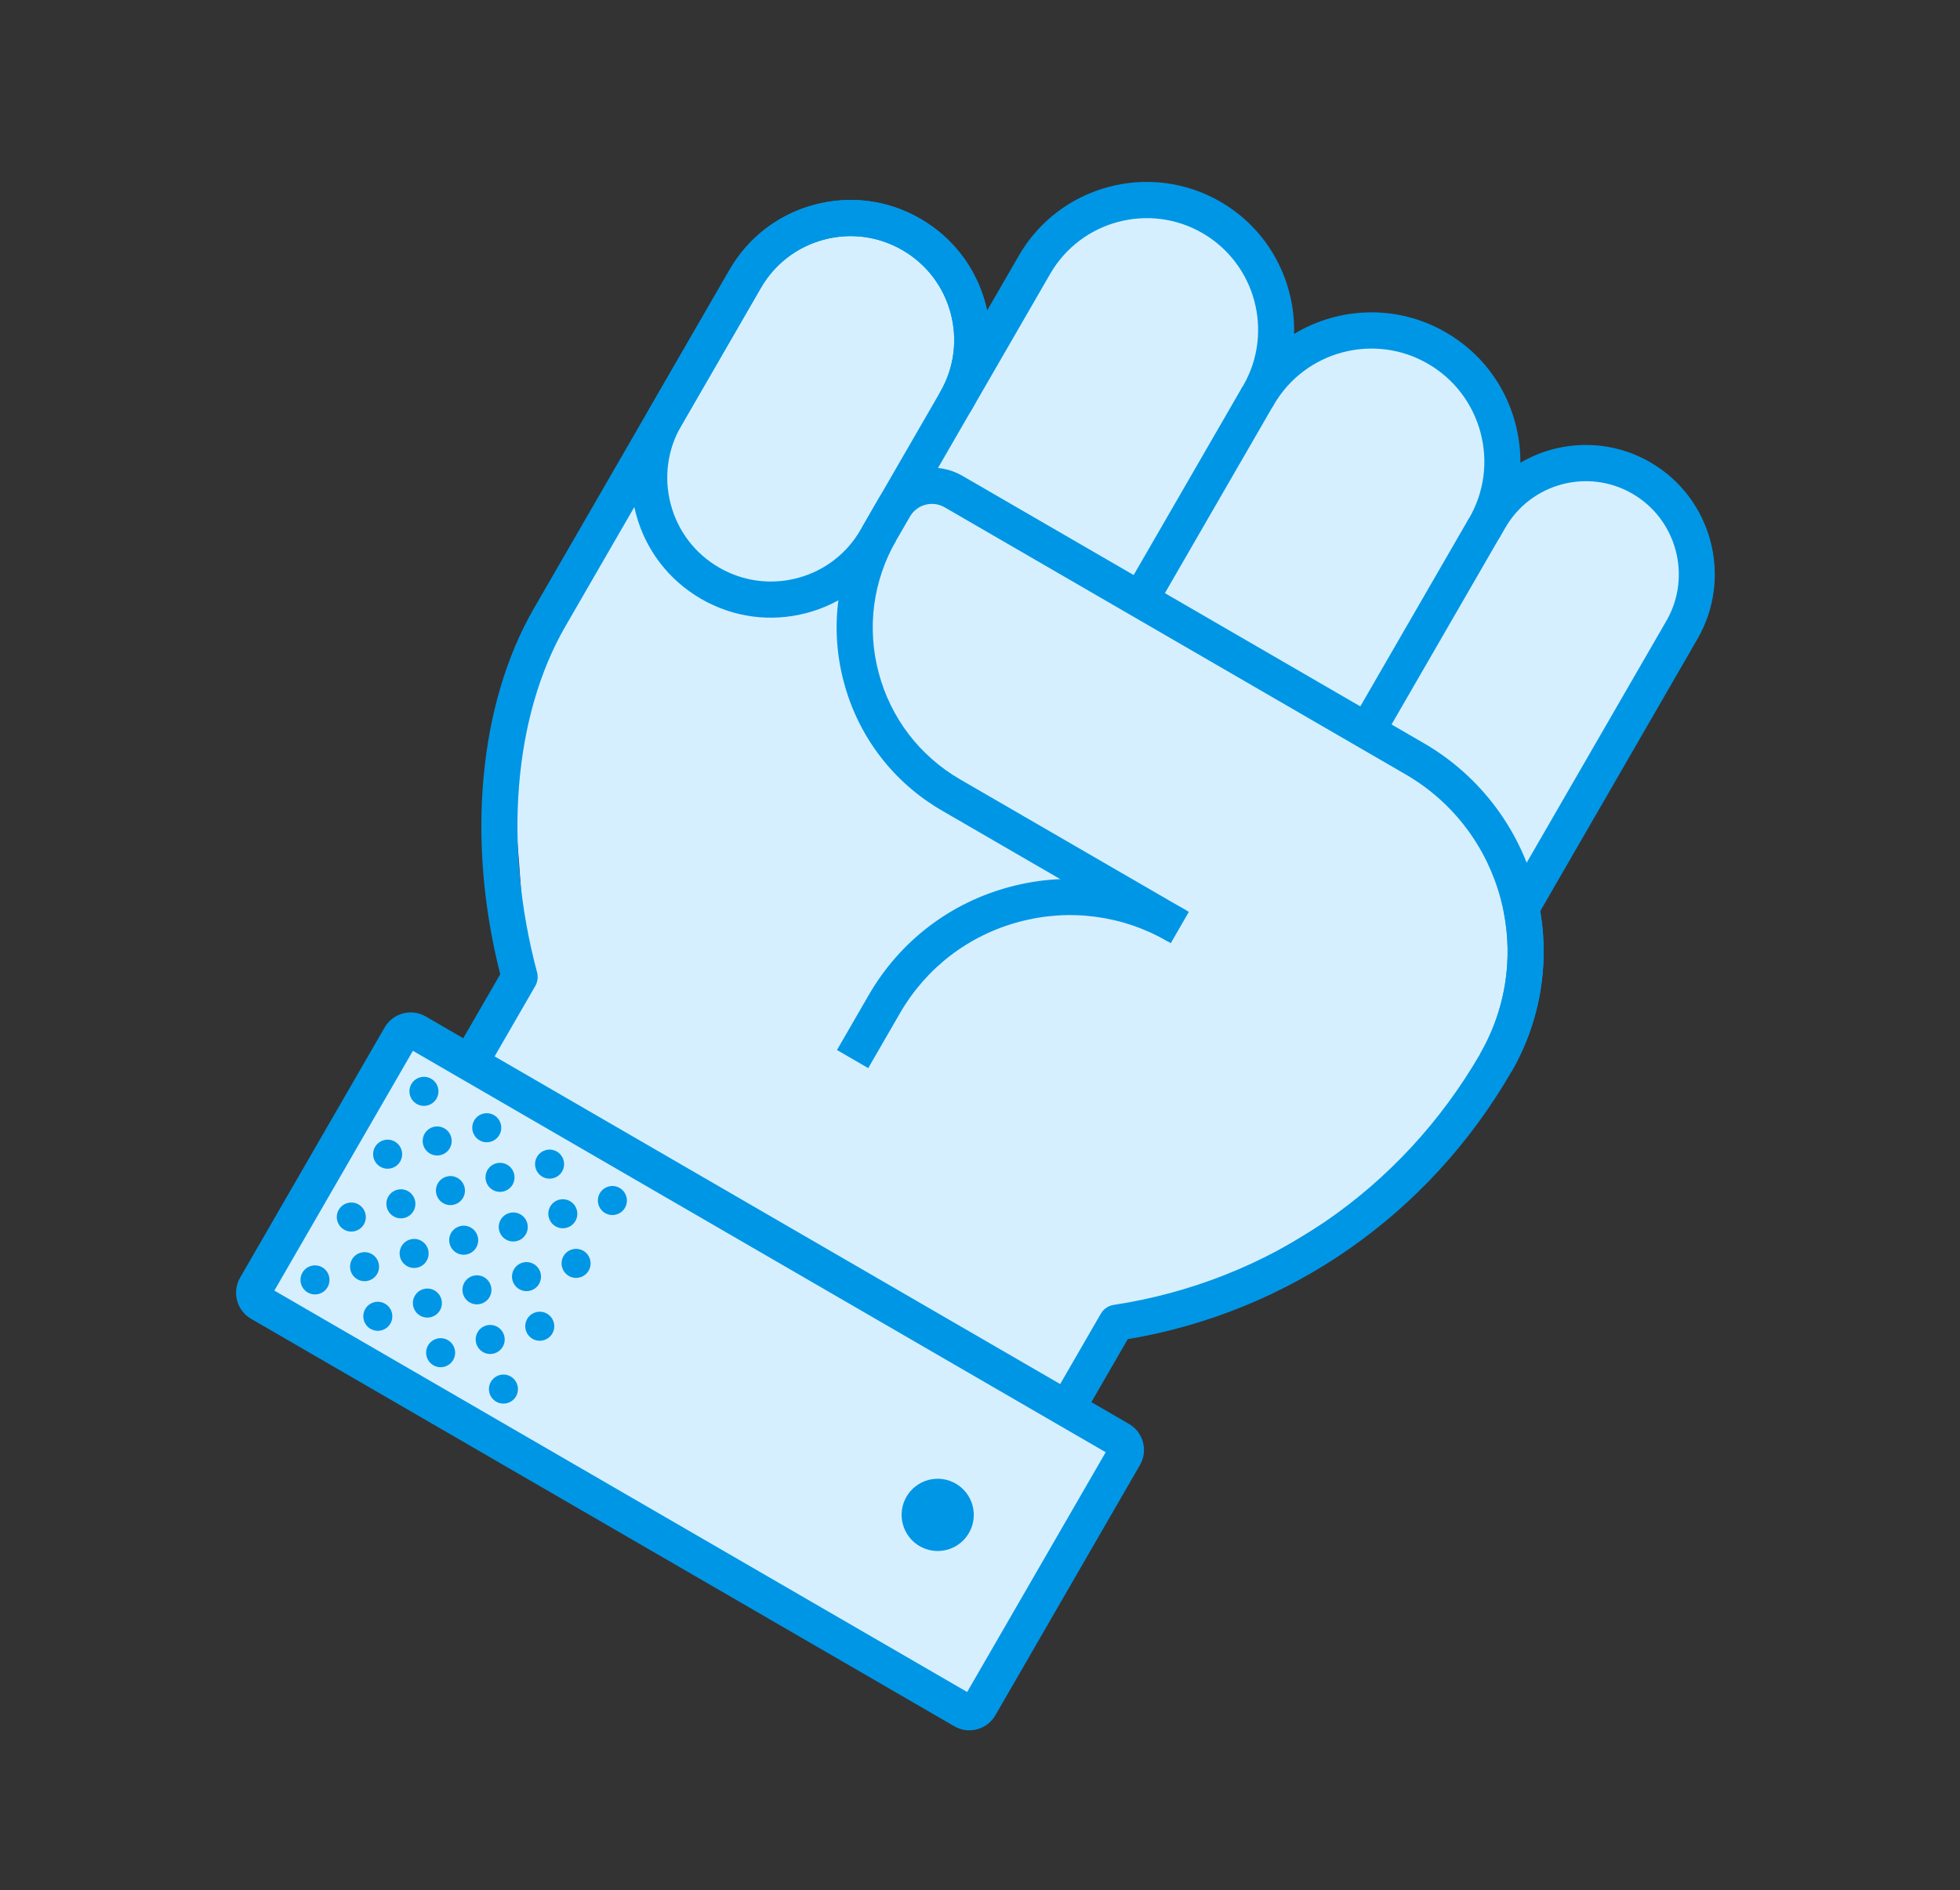 <svg width="367" height="354" viewBox="0 0 367 354" fill="none" xmlns="http://www.w3.org/2000/svg">
<rect x="0" y="0" width="367" height="354" fill="#333333" stroke="none"/>
<path d="M284.864 170.016L314.934 117.965C320.679 108.019 317.28 95.285 307.342 89.526C297.404 83.768 284.686 87.163 278.941 97.108L278.007 98.724C284.784 86.993 280.776 71.982 269.054 65.19C257.332 58.398 242.341 62.4 235.564 74.131L235.697 73.901C242.399 62.3 238.434 47.447 226.841 40.729C215.249 34.012 200.415 37.972 193.713 49.574L178.984 75.07C185.282 64.167 181.559 50.22 170.664 43.907C159.769 37.594 145.84 41.312 139.541 52.215L102.914 115.619C90.334 137.395 99.731 160.222 97.464 182.881C95.623 201.267 46.463 220.314 64.585 230.815L150.694 235.542C167.207 319.172 211.247 248.154 211.247 248.154C211.247 248.154 263.931 226.969 280.086 199.016C285.358 189.888 286.781 179.595 284.862 170.008L284.864 170.016Z" fill="#D6EFFF"/>
<path d="M151.103 114.776C144.355 116.578 137.306 115.642 131.255 112.136C125.205 108.63 120.881 102.976 119.077 96.219C117.273 89.461 118.203 82.404 121.701 76.349L136.621 50.523C140.119 44.468 145.764 40.143 152.512 38.342C159.26 36.54 166.31 37.476 172.36 40.982C178.411 44.488 182.734 50.142 184.538 56.899C186.342 63.657 185.412 70.713 181.914 76.769L166.995 102.595C163.497 108.65 157.852 112.975 151.103 114.776ZM154.257 44.878C149.247 46.216 145.065 49.425 142.472 53.913L127.552 79.74C124.959 84.229 124.266 89.459 125.605 94.476C126.944 99.492 130.152 103.681 134.638 106.28C139.123 108.88 144.348 109.577 149.358 108.239C154.368 106.902 158.55 103.693 161.144 99.204L176.063 73.378C181.417 64.111 178.238 52.203 168.978 46.837C164.492 44.238 159.267 43.541 154.257 44.878Z" fill="#0096E6"/>
<path d="M172.631 102.372L258.931 152.38C274.621 161.471 282.119 179.237 278.972 196.107L281.207 197.062C292.709 177.152 285.904 151.658 266.008 140.13L179.708 90.123C175.81 87.864 170.824 89.195 168.578 93.094L166.025 97.513C164.965 99.348 164.117 101.254 163.41 103.18C165.959 101.083 169.609 100.614 172.631 102.372Z" fill="#D6EFFF"/>
<path d="M283.008 200.716L277.157 197.325C287.709 179.06 281.443 155.591 263.192 145.016L176.892 95.008C175.785 94.367 174.501 94.196 173.274 94.523C172.047 94.851 171.019 95.64 170.379 96.747L167.826 101.166C163.455 108.745 162.281 117.572 164.539 126.03C166.797 134.488 172.208 141.565 179.783 145.955L222.605 170.768L219.222 176.623L176.401 151.81C167.27 146.519 160.735 137.979 158.011 127.773C155.286 117.566 156.697 106.913 161.973 97.768L164.526 93.349C166.065 90.685 168.554 88.772 171.527 87.978C174.5 87.185 177.609 87.595 180.272 89.145L266.573 139.152C288.053 151.599 295.425 179.211 283.006 200.708L283.008 200.716Z" fill="#0096E6"/>
<path d="M232.637 72.433L210.58 110.615L216.43 114.004L238.487 75.823L232.637 72.433Z" fill="#0096E6"/>
<path d="M175.534 310.503C174.669 310.734 173.743 310.61 172.965 310.16L61.207 245.401C60.43 244.951 59.863 244.216 59.63 243.342C59.396 242.468 59.521 241.548 59.971 240.77L93.665 182.444C87.291 157.367 89.626 131.838 99.981 113.913L136.609 50.51C140.107 44.455 145.752 40.13 152.5 38.328C159.248 36.526 166.298 37.462 172.348 40.968C178.399 44.474 182.722 50.129 184.526 56.886C184.64 57.311 184.743 57.73 184.831 58.154L190.778 47.86C198.402 34.662 215.336 30.142 228.523 37.783C237.602 43.037 242.569 52.712 242.31 62.535C250.739 57.433 261.626 56.965 270.737 62.244C277.186 65.981 281.802 72.004 283.728 79.218C284.386 81.683 284.699 84.181 284.686 86.657C291.941 82.4 301.229 82.063 309.024 86.58C320.557 93.262 324.516 108.092 317.85 119.641L288.411 170.613C290.168 180.952 288.265 191.593 283.004 200.7C267.52 227.504 241.401 245.689 211.165 250.783L177.58 308.919C177.13 309.697 176.397 310.264 175.524 310.497L175.534 310.503ZM67.52 241.244L173.427 302.612L206.125 246.012C206.638 245.124 207.528 244.515 208.541 244.363C237.422 239.968 262.433 222.812 277.165 197.323C281.821 189.263 283.382 179.802 281.561 170.679C281.396 169.871 281.535 169.032 281.952 168.322L312.021 116.27C316.819 107.953 313.968 97.274 305.663 92.455C297.35 87.638 286.685 90.485 281.879 98.804L280.945 100.42C280.012 102.036 277.943 102.589 276.328 101.653C274.714 100.717 274.161 98.646 275.094 97.03C277.918 92.142 278.671 86.44 277.214 80.982C275.757 75.525 272.262 70.957 267.376 68.119C257.309 62.285 244.382 65.719 238.537 75.767L238.503 75.827C237.569 77.443 235.499 77.987 233.886 77.059C232.271 76.124 231.718 74.052 232.652 72.436C232.663 72.416 232.675 72.397 232.686 72.376L232.784 72.207C238.541 62.242 235.122 49.436 225.163 43.658C215.205 37.888 202.416 41.302 196.651 51.27L181.939 76.737C181.939 76.737 181.928 76.757 181.916 76.776C180.983 78.392 178.914 78.945 177.299 78.009C175.685 77.073 175.132 75.002 176.065 73.386C178.658 68.897 179.352 63.667 178.012 58.65C176.673 53.633 173.465 49.444 168.98 46.845C164.494 44.246 159.269 43.549 154.259 44.886C149.249 46.224 145.067 49.432 142.474 53.921L105.846 117.325C96.182 134.053 94.203 158.264 100.563 182.088C100.795 182.954 100.671 183.881 100.222 184.659L67.525 241.259L67.52 241.244Z" fill="#0096E6"/>
<path d="M275.078 97.027L253.021 135.209L258.871 138.598L280.928 100.417L275.078 97.027Z" fill="#0096E6"/>
<path d="M162.571 200.024L156.72 196.633L162.661 186.349C168.474 176.276 177.868 169.077 189.091 166.081C200.315 163.084 212.047 164.643 222.106 170.479L218.724 176.334C210.221 171.408 200.324 170.093 190.839 172.625C181.353 175.157 173.43 181.238 168.512 189.739L162.571 200.024Z" fill="#0096E6"/>
<path d="M47.571 241.507L75.267 193.566C75.716 192.788 76.715 192.521 77.492 192.971L210.252 269.9C211.03 270.35 211.297 271.351 210.847 272.129L183.152 320.07C182.703 320.848 181.704 321.115 180.926 320.664L48.164 243.728C47.387 243.278 47.12 242.277 47.569 241.499L47.571 241.507Z" fill="#D6EFFF"/>
<path d="M84.858 254.678C84.109 255.975 82.441 256.42 81.145 255.669C79.85 254.919 79.404 253.249 80.153 251.952C80.902 250.655 82.57 250.21 83.865 250.961C85.161 251.712 85.607 253.382 84.858 254.678Z" fill="#0096E6"/>
<path d="M91.658 242.907C90.909 244.204 89.241 244.649 87.945 243.899C86.65 243.148 86.204 241.478 86.953 240.181C87.702 238.884 89.37 238.439 90.665 239.19C91.961 239.941 92.407 241.611 91.658 242.907Z" fill="#0096E6"/>
<path d="M96.62 261.494C95.871 262.791 94.203 263.236 92.907 262.485C91.612 261.734 91.166 260.064 91.915 258.768C92.664 257.471 94.332 257.026 95.627 257.777C96.923 258.527 97.369 260.197 96.62 261.494Z" fill="#0096E6"/>
<path d="M103.42 249.723C102.671 251.02 101.003 251.465 99.707 250.714C98.412 249.963 97.966 248.294 98.715 246.997C99.464 245.7 101.131 245.255 102.427 246.006C103.723 246.757 104.169 248.426 103.42 249.723Z" fill="#0096E6"/>
<path d="M100.939 240.43C100.19 241.727 98.522 242.172 97.226 241.421C95.93 240.67 95.485 239 96.234 237.704C96.983 236.407 98.65 235.962 99.946 236.712C101.242 237.463 101.688 239.133 100.939 240.43Z" fill="#0096E6"/>
<path d="M94.139 252.201C93.39 253.497 91.722 253.943 90.426 253.192C89.131 252.441 88.685 250.771 89.434 249.474C90.183 248.178 91.85 247.732 93.146 248.483C94.442 249.234 94.888 250.904 94.139 252.201Z" fill="#0096E6"/>
<path d="M61.334 241.047C60.585 242.344 58.917 242.789 57.622 242.038C56.326 241.288 55.88 239.618 56.629 238.321C57.378 237.024 59.046 236.579 60.342 237.33C61.637 238.081 62.083 239.751 61.334 241.047Z" fill="#0096E6"/>
<path d="M68.134 229.277C67.385 230.573 65.717 231.018 64.422 230.268C63.126 229.517 62.68 227.847 63.429 226.55C64.178 225.254 65.846 224.808 67.142 225.559C68.437 226.31 68.883 227.98 68.134 229.277Z" fill="#0096E6"/>
<path d="M73.096 247.863C72.347 249.16 70.679 249.605 69.384 248.854C68.088 248.103 67.642 246.433 68.391 245.137C69.14 243.84 70.808 243.395 72.104 244.146C73.399 244.896 73.845 246.566 73.096 247.863Z" fill="#0096E6"/>
<path d="M79.896 236.092C79.147 237.389 77.479 237.834 76.183 237.083C74.888 236.332 74.442 234.663 75.191 233.366C75.94 232.069 77.608 231.624 78.903 232.375C80.199 233.126 80.645 234.795 79.896 236.092Z" fill="#0096E6"/>
<path d="M77.415 226.799C76.666 228.096 74.998 228.541 73.703 227.79C72.407 227.039 71.961 225.369 72.71 224.073C73.459 222.776 75.127 222.331 76.423 223.081C77.718 223.832 78.164 225.502 77.415 226.799Z" fill="#0096E6"/>
<path d="M70.615 238.57C69.866 239.866 68.198 240.312 66.903 239.561C65.607 238.81 65.161 237.14 65.91 235.843C66.659 234.547 68.327 234.102 69.623 234.852C70.918 235.603 71.364 237.273 70.615 238.57Z" fill="#0096E6"/>
<path d="M89.177 233.614C88.428 234.911 86.76 235.356 85.465 234.605C84.169 233.854 83.723 232.185 84.472 230.888C85.221 229.591 86.889 229.146 88.184 229.897C89.48 230.648 89.926 232.317 89.177 233.614Z" fill="#0096E6"/>
<path d="M82.377 245.385C81.628 246.682 79.96 247.127 78.665 246.376C77.369 245.625 76.923 243.956 77.672 242.659C78.421 241.362 80.089 240.917 81.384 241.668C82.68 242.419 83.126 244.088 82.377 245.385Z" fill="#0096E6"/>
<path d="M98.458 231.137C97.709 232.433 96.041 232.878 94.745 232.128C93.45 231.377 93.004 229.707 93.753 228.41C94.502 227.114 96.169 226.668 97.465 227.419C98.761 228.17 99.207 229.84 98.458 231.137Z" fill="#0096E6"/>
<path d="M105.258 219.366C104.508 220.662 102.843 221.115 101.545 220.357C100.249 219.606 99.804 217.936 100.553 216.639C101.302 215.343 102.969 214.898 104.265 215.648C105.561 216.399 106.007 218.069 105.258 219.366Z" fill="#0096E6"/>
<path d="M110.22 237.952C109.471 239.249 107.803 239.694 106.507 238.943C105.212 238.192 104.766 236.523 105.515 235.226C106.264 233.929 107.931 233.484 109.227 234.235C110.523 234.986 110.969 236.655 110.22 237.952Z" fill="#0096E6"/>
<path d="M112.315 223.455C113.064 222.158 114.731 221.713 116.027 222.464C117.323 223.215 117.769 224.884 117.02 226.181C116.27 227.478 114.603 227.923 113.307 227.172C112.011 226.421 111.566 224.752 112.315 223.455Z" fill="#0096E6"/>
<path d="M107.739 228.659C106.99 229.956 105.322 230.401 104.026 229.65C102.731 228.899 102.285 227.229 103.034 225.933C103.783 224.636 105.45 224.191 106.746 224.942C108.042 225.692 108.488 227.362 107.739 228.659Z" fill="#0096E6"/>
<path d="M74.934 217.506C74.185 218.802 72.517 219.248 71.222 218.497C69.926 217.746 69.48 216.076 70.229 214.779C70.978 213.483 72.646 213.037 73.942 213.788C75.237 214.539 75.683 216.209 74.934 217.506Z" fill="#0096E6"/>
<path d="M81.734 205.735C80.985 207.031 79.319 207.484 78.022 206.726C76.726 205.975 76.28 204.305 77.029 203.008C77.778 201.712 79.446 201.267 80.742 202.017C82.037 202.768 82.483 204.438 81.734 205.735Z" fill="#0096E6"/>
<path d="M86.696 224.321C85.947 225.618 84.279 226.063 82.984 225.312C81.688 224.561 81.242 222.892 81.991 221.595C82.74 220.298 84.408 219.853 85.703 220.604C86.999 221.355 87.445 223.024 86.696 224.321Z" fill="#0096E6"/>
<path d="M93.496 212.55C92.747 213.847 91.079 214.292 89.783 213.541C88.488 212.79 88.042 211.121 88.791 209.824C89.54 208.527 91.208 208.082 92.503 208.833C93.799 209.584 94.245 211.253 93.496 212.55Z" fill="#0096E6"/>
<path d="M84.215 215.028C83.466 216.325 81.798 216.77 80.502 216.019C79.207 215.268 78.761 213.598 79.51 212.302C80.259 211.005 81.927 210.56 83.222 211.311C84.518 212.061 84.964 213.731 84.215 215.028Z" fill="#0096E6"/>
<path d="M95.977 221.843C95.228 223.14 93.56 223.585 92.264 222.834C90.969 222.084 90.523 220.414 91.272 219.117C92.021 217.82 93.689 217.375 94.984 218.126C96.28 218.877 96.726 220.547 95.977 221.843Z" fill="#0096E6"/>
<path d="M182.962 323.842C181.507 324.23 179.987 324.028 178.689 323.27L47.016 246.971C44.325 245.411 43.402 241.954 44.958 239.261L72.025 192.406C73.581 189.713 77.034 188.791 79.717 190.353L211.391 266.652C212.696 267.408 213.626 268.62 214.015 270.077C214.404 271.534 214.204 273.055 213.447 274.354L186.38 321.208C185.625 322.515 184.415 323.445 182.96 323.834L182.962 323.842ZM51.368 241.683L181.097 316.856L207.035 271.957L77.313 196.782L51.375 241.681L51.368 241.683Z" fill="#0096E6"/>
<path d="M177.324 290.224C180.93 289.261 183.071 285.554 182.107 281.944C181.143 278.334 177.439 276.188 173.834 277.15C170.229 278.113 168.087 281.82 169.051 285.43C170.015 289.04 173.719 291.186 177.324 290.224Z" fill="#0096E6"/>
</svg>
